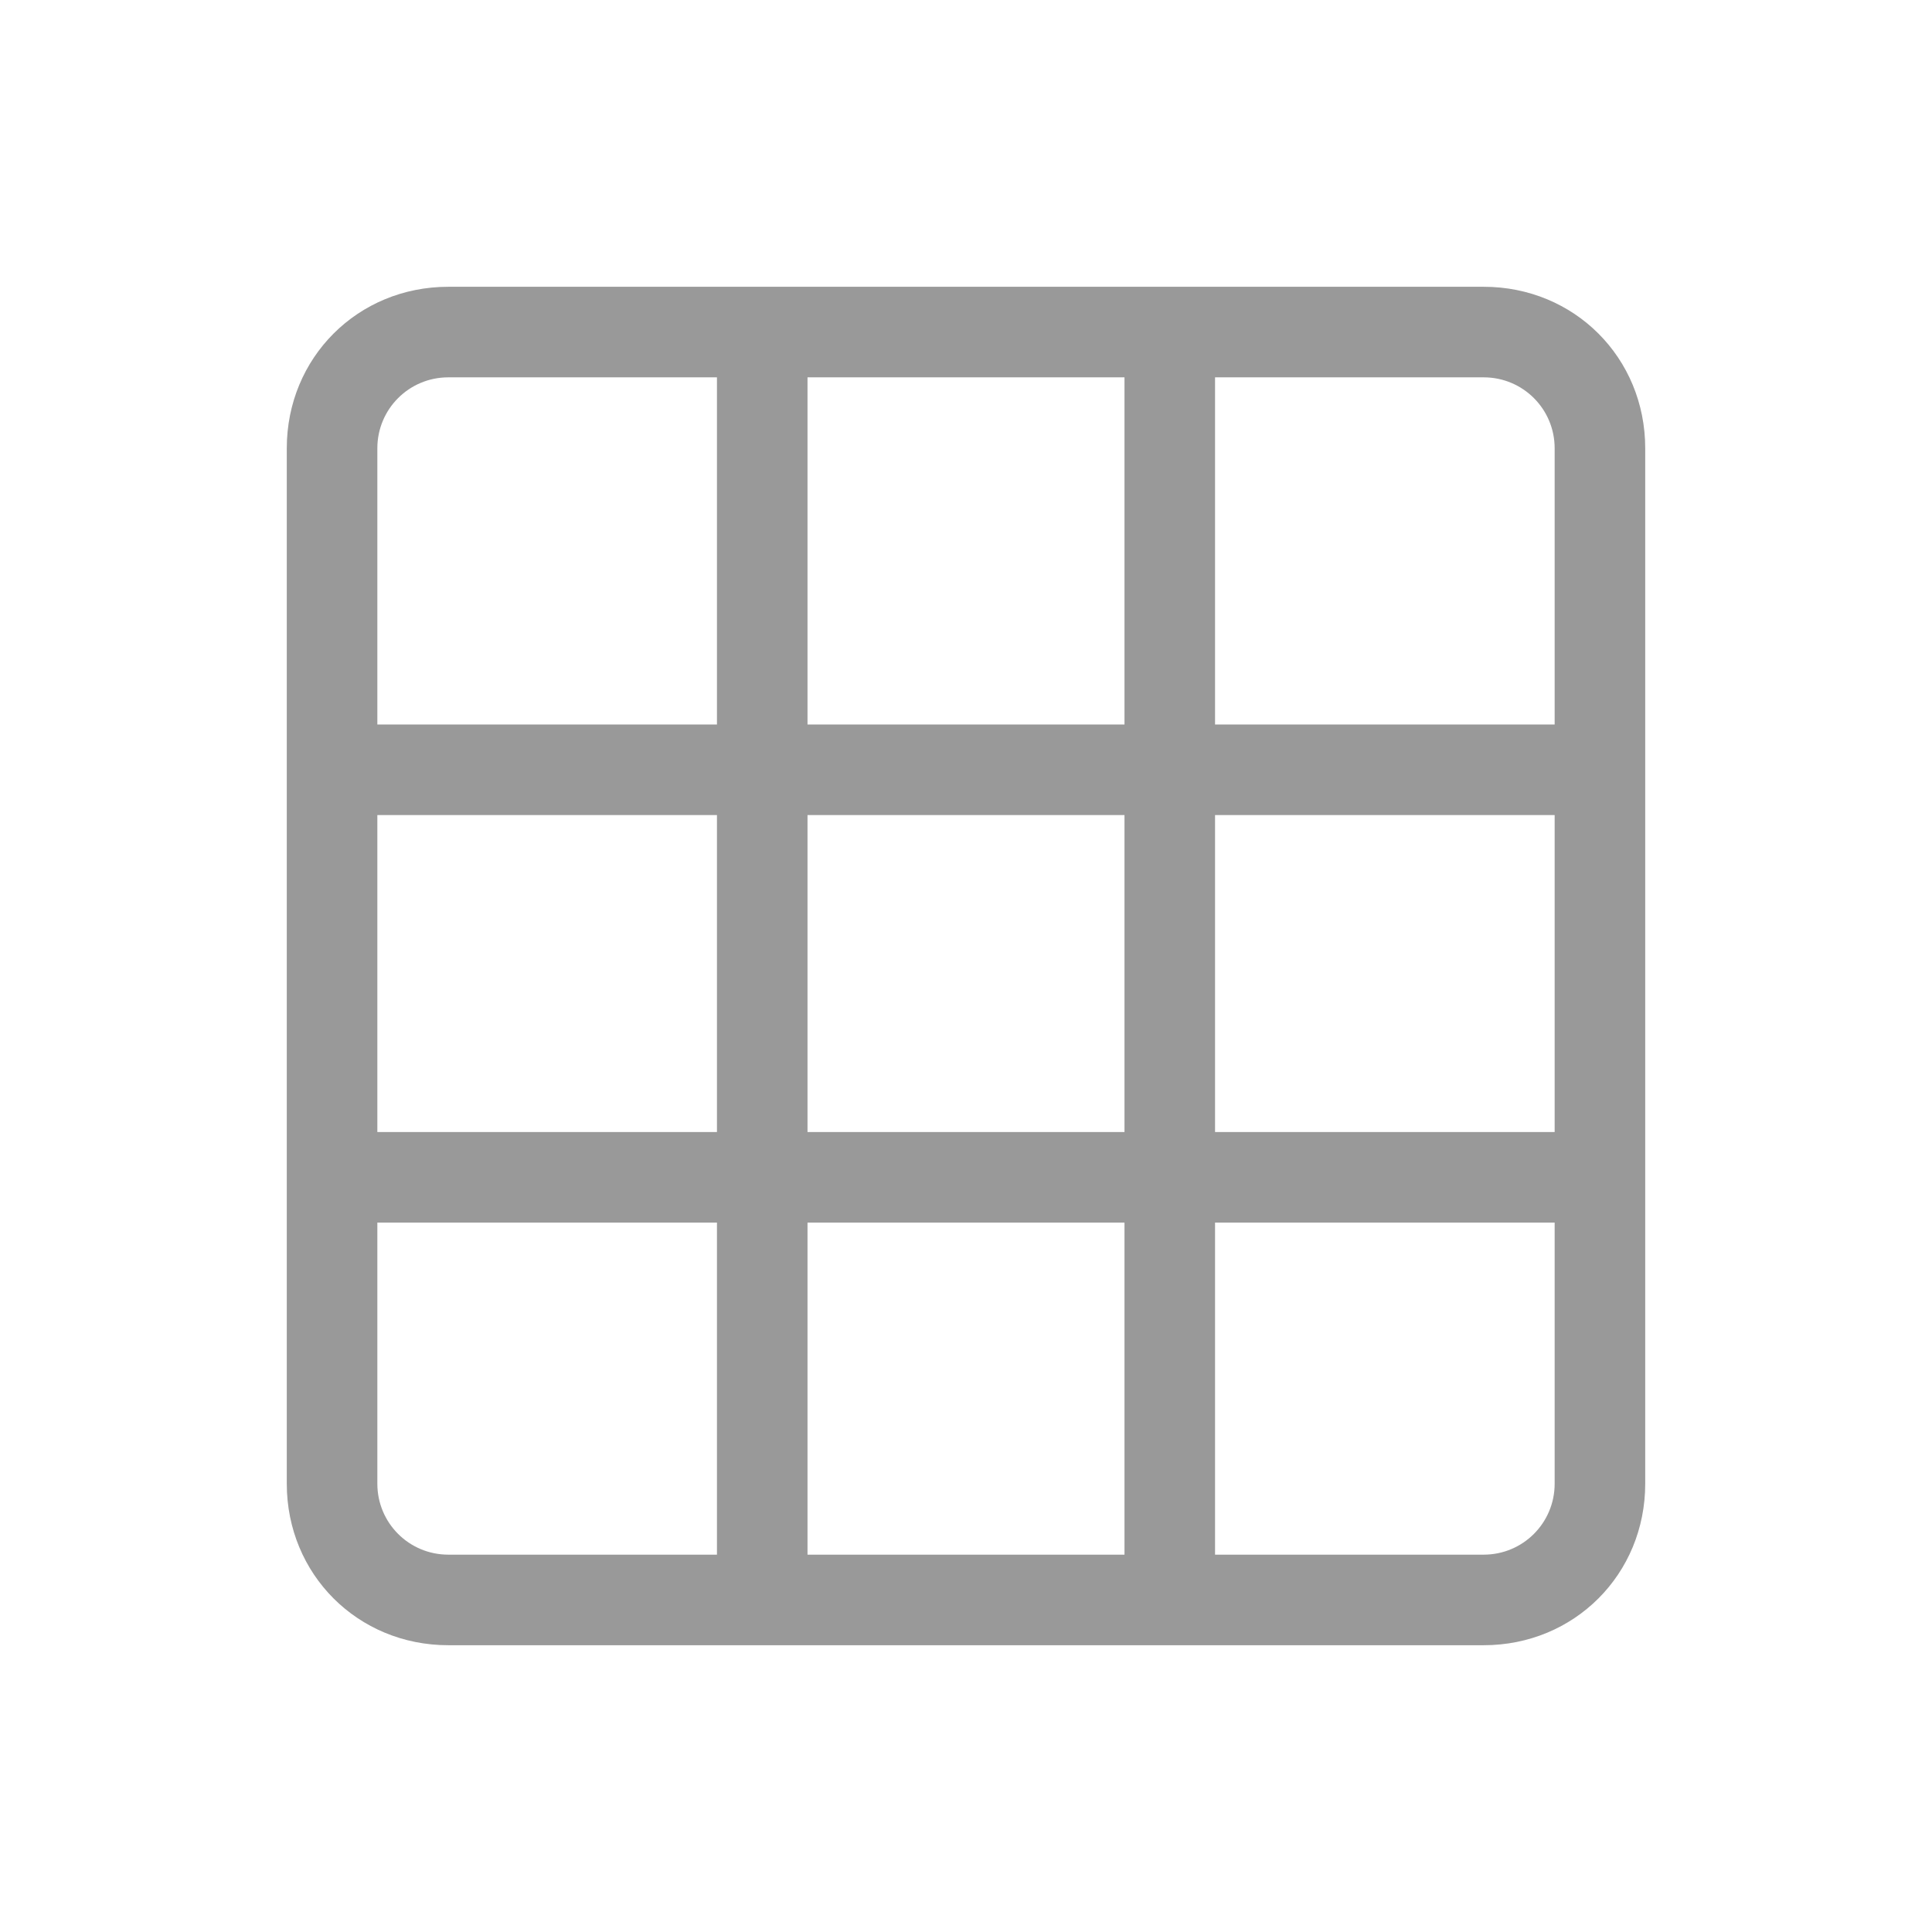 <?xml version="1.0" standalone="no"?><!DOCTYPE svg PUBLIC "-//W3C//DTD SVG 1.1//EN" "http://www.w3.org/Graphics/SVG/1.1/DTD/svg11.dtd"><svg t="1588397660341" class="icon" viewBox="0 0 1024 1024" version="1.1" xmlns="http://www.w3.org/2000/svg" p-id="5828" xmlns:xlink="http://www.w3.org/1999/xlink" width="128" height="128"><defs><style type="text/css"></style></defs><path d="M176 384h672v48H176zM176 600h672v48H176z" fill="#999999" p-id="5829"></path><path d="M380 176h48v672h-48zM596 176h48v672h-48z" fill="#999999" p-id="5830"></path><path d="M786.4 872H237.6c-48 0-85.6-37.6-85.6-85.6V237.6c0-48 37.6-85.6 85.6-85.6h548.8c48 0 85.6 37.6 85.6 85.6v548.8c0 48-37.6 85.6-85.6 85.6zM237.6 200c-20.8 0-37.6 16.8-37.6 37.6v548.8c0 20.8 16.8 37.6 37.6 37.6h548.8c20.8 0 37.6-16.8 37.6-37.6V237.6c0-20.8-16.8-37.6-37.6-37.6H237.6z" fill="#999999" p-id="5831"></path></svg>